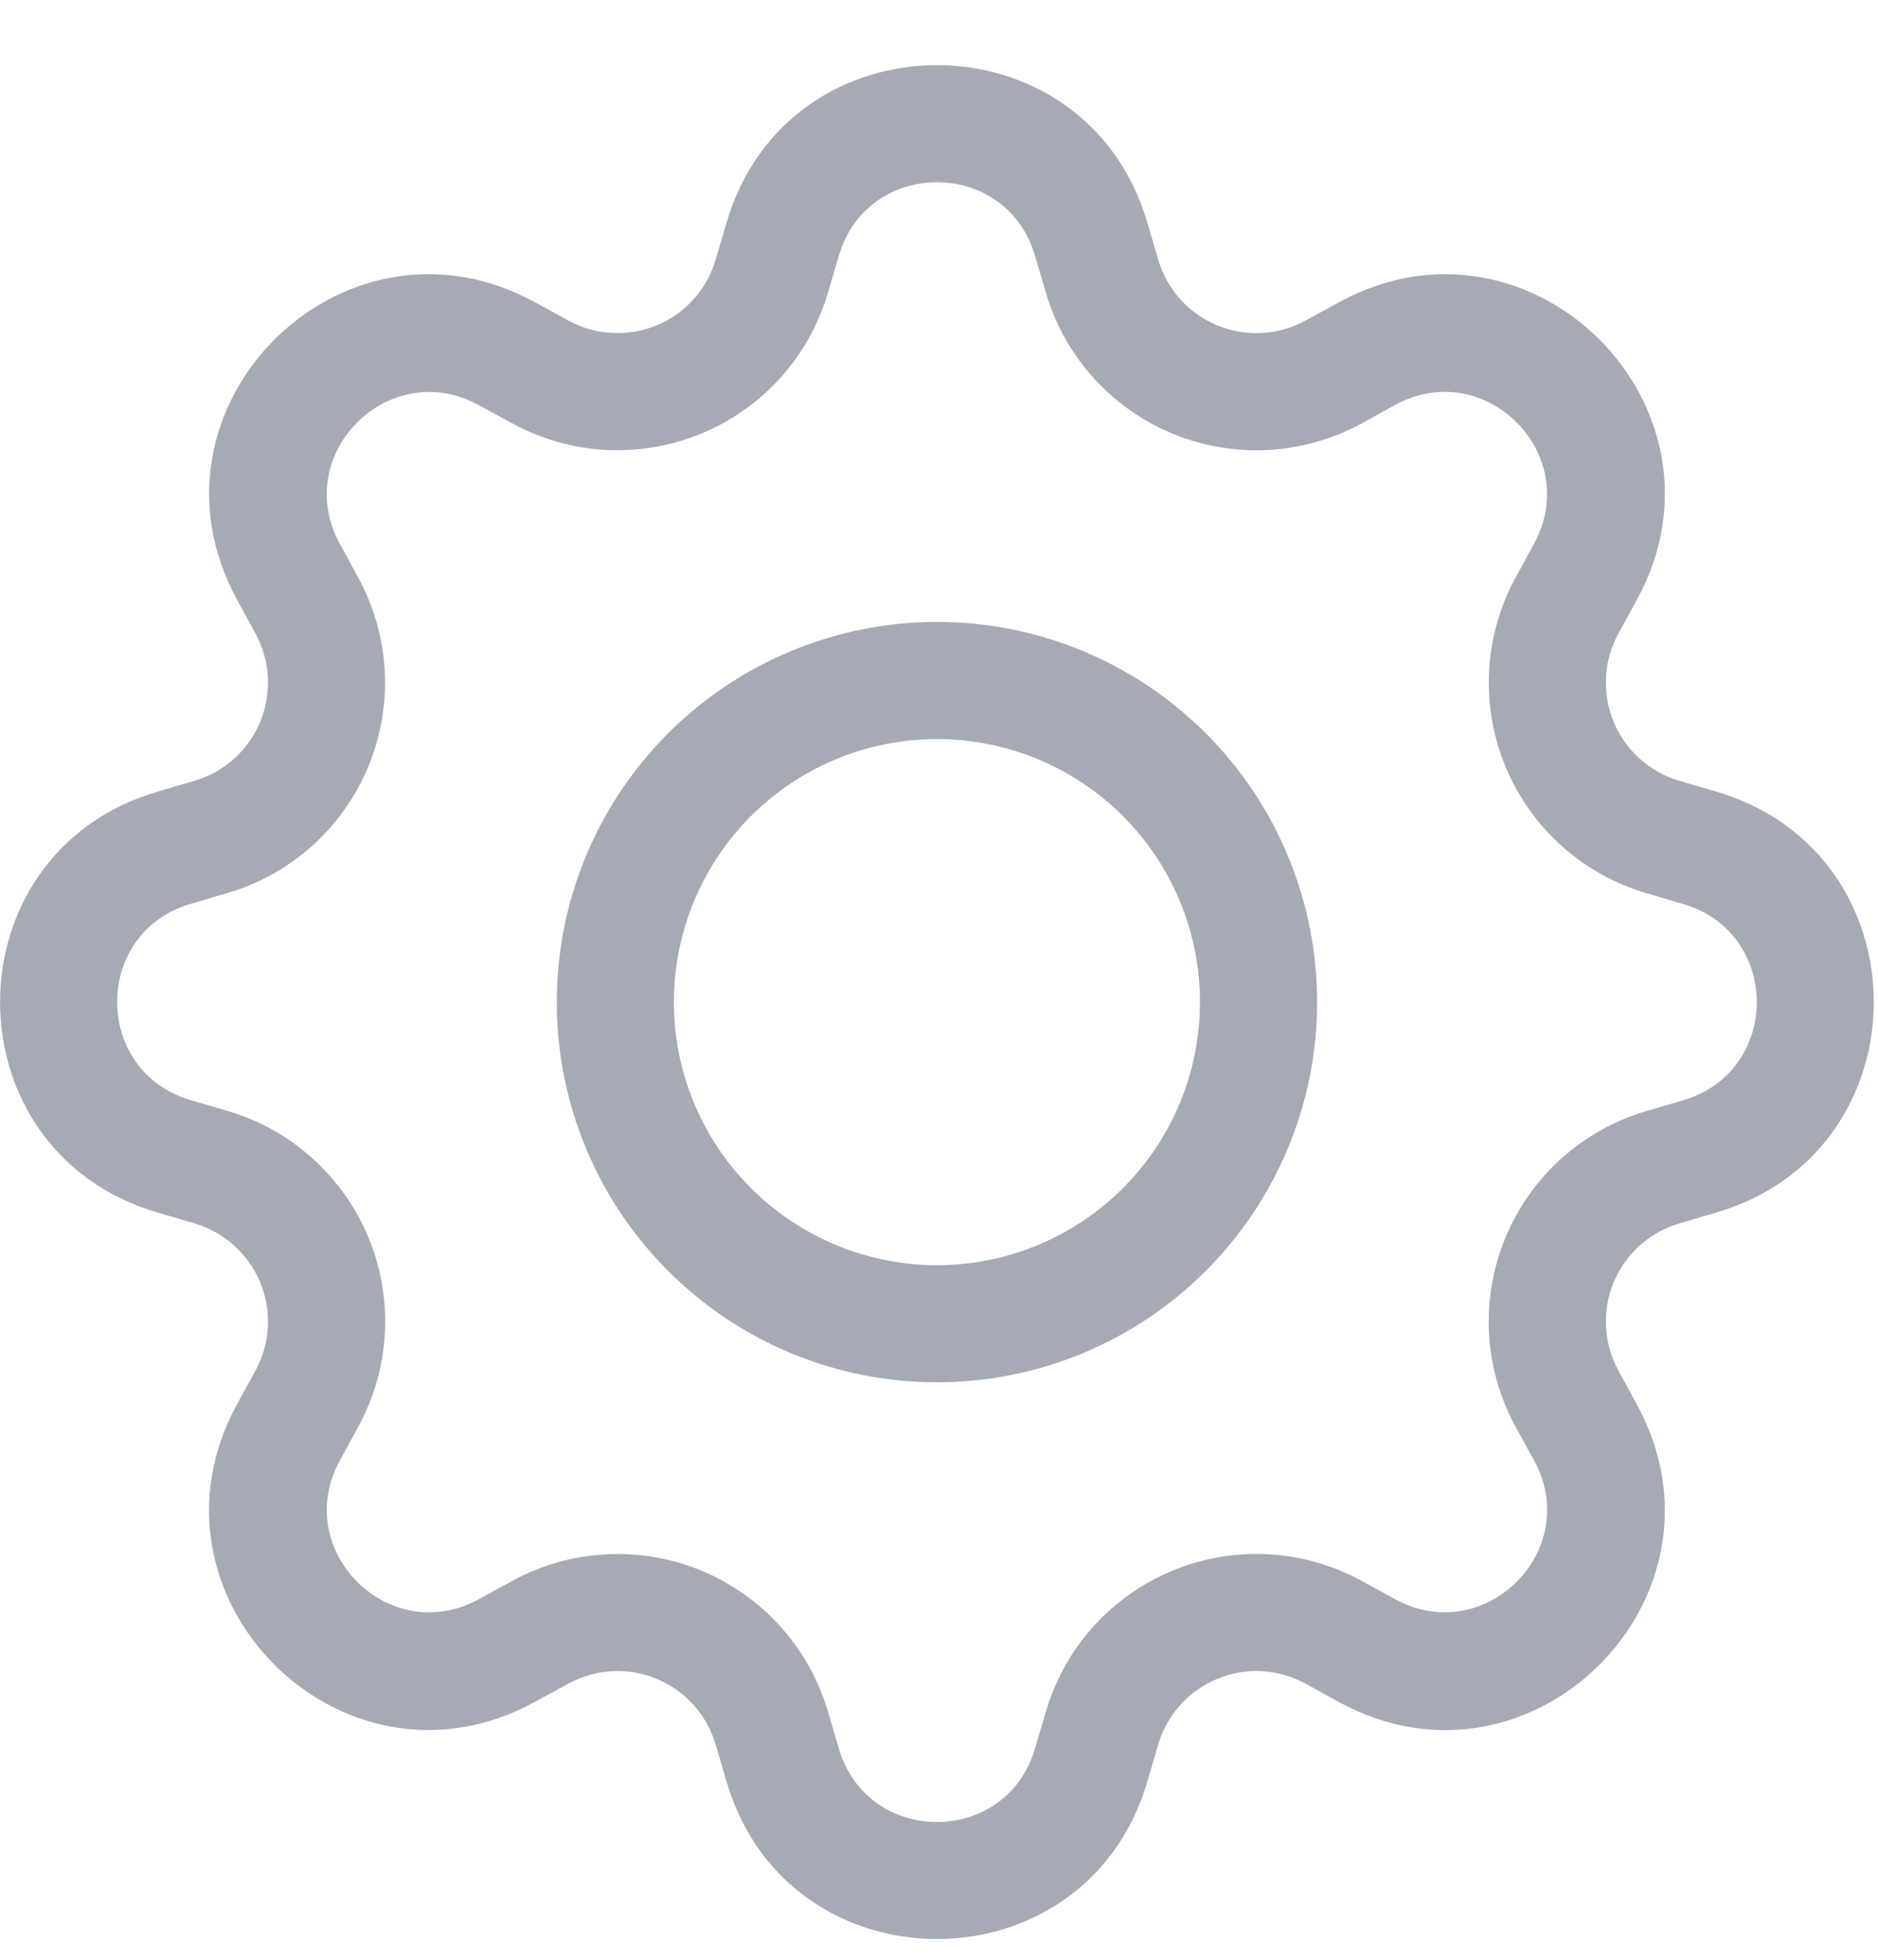 <svg width="23" height="24" viewBox="0 0 23 24" fill="none" xmlns="http://www.w3.org/2000/svg">
<g clip-path="url(#clip0_1642_7793)">
<path d="M11.475 7.616C10.863 7.616 10.258 7.737 9.693 7.971C9.128 8.205 8.615 8.548 8.183 8.98C7.75 9.412 7.407 9.926 7.173 10.491C6.939 11.055 6.819 11.661 6.819 12.272C6.819 12.884 6.939 13.489 7.173 14.054C7.407 14.619 7.75 15.132 8.183 15.564C8.615 15.997 9.128 16.34 9.693 16.574C10.258 16.808 10.863 16.928 11.475 16.928C12.71 16.928 13.894 16.438 14.767 15.564C15.64 14.691 16.131 13.507 16.131 12.272C16.131 11.037 15.64 9.853 14.767 8.98C13.894 8.107 12.71 7.616 11.475 7.616ZM8.253 12.272C8.253 11.418 8.593 10.598 9.197 9.994C9.801 9.39 10.62 9.051 11.475 9.051C12.329 9.051 13.149 9.39 13.753 9.994C14.357 10.598 14.696 11.418 14.696 12.272C14.696 13.127 14.357 13.946 13.753 14.55C13.149 15.154 12.329 15.494 11.475 15.494C10.62 15.494 9.801 15.154 9.197 14.55C8.593 13.946 8.253 13.127 8.253 12.272Z" fill="#A5AAB5"/>
<path d="M14.051 2.724C13.295 0.156 9.654 0.156 8.899 2.724L8.764 3.181C8.711 3.361 8.619 3.526 8.494 3.665C8.369 3.804 8.215 3.913 8.042 3.984C7.869 4.056 7.683 4.088 7.496 4.078C7.31 4.068 7.128 4.017 6.964 3.927L6.545 3.698C4.193 2.418 1.621 4.992 2.902 7.342L3.13 7.761C3.219 7.925 3.271 8.107 3.28 8.294C3.29 8.48 3.258 8.667 3.187 8.84C3.115 9.012 3.006 9.167 2.867 9.291C2.728 9.416 2.563 9.509 2.384 9.561L1.926 9.696C-0.641 10.452 -0.641 14.092 1.926 14.848L2.384 14.983C2.563 15.036 2.728 15.128 2.867 15.253C3.006 15.378 3.115 15.532 3.187 15.705C3.258 15.877 3.29 16.064 3.28 16.25C3.271 16.437 3.219 16.619 3.13 16.783L2.9 17.202C1.621 19.554 4.193 22.128 6.545 20.845L6.964 20.617C7.128 20.528 7.31 20.476 7.496 20.466C7.683 20.456 7.869 20.488 8.042 20.56C8.215 20.631 8.369 20.741 8.494 20.88C8.619 21.019 8.711 21.184 8.764 21.363L8.899 21.82C9.654 24.388 13.295 24.388 14.051 21.82L14.185 21.363C14.238 21.184 14.331 21.019 14.455 20.88C14.58 20.741 14.735 20.631 14.907 20.56C15.08 20.488 15.266 20.456 15.453 20.466C15.639 20.476 15.822 20.528 15.986 20.617L16.404 20.847C18.757 22.128 21.33 19.553 20.048 17.202L19.82 16.783C19.73 16.619 19.679 16.437 19.669 16.25C19.659 16.064 19.691 15.877 19.762 15.705C19.834 15.532 19.943 15.378 20.082 15.253C20.221 15.128 20.386 15.036 20.565 14.983L21.023 14.848C23.59 14.092 23.59 10.452 21.023 9.696L20.565 9.561C20.386 9.509 20.221 9.416 20.082 9.291C19.943 9.167 19.834 9.012 19.762 8.84C19.691 8.667 19.659 8.48 19.669 8.294C19.679 8.107 19.73 7.925 19.82 7.761L20.049 7.342C21.33 4.99 18.755 2.418 16.404 3.699L15.986 3.927C15.822 4.017 15.639 4.068 15.453 4.078C15.266 4.088 15.08 4.056 14.907 3.984C14.735 3.913 14.58 3.804 14.455 3.665C14.331 3.526 14.238 3.361 14.185 3.181L14.051 2.724ZM10.274 3.13C10.627 1.932 12.322 1.932 12.675 3.13L12.81 3.587C12.923 3.972 13.121 4.326 13.389 4.624C13.657 4.922 13.989 5.157 14.359 5.31C14.73 5.463 15.13 5.532 15.53 5.511C15.93 5.489 16.321 5.379 16.673 5.187L17.09 4.957C18.186 4.362 19.385 5.56 18.788 6.657L18.56 7.076C18.369 7.428 18.258 7.818 18.237 8.218C18.216 8.619 18.285 9.018 18.438 9.389C18.592 9.759 18.826 10.09 19.124 10.358C19.422 10.626 19.776 10.824 20.161 10.937L20.617 11.072C21.815 11.425 21.815 13.12 20.617 13.473L20.16 13.608C19.775 13.721 19.421 13.919 19.123 14.187C18.825 14.455 18.59 14.786 18.437 15.157C18.284 15.527 18.215 15.927 18.236 16.328C18.258 16.728 18.368 17.118 18.56 17.47L18.79 17.888C19.385 18.983 18.187 20.183 17.09 19.586L16.673 19.358C16.321 19.166 15.93 19.055 15.53 19.034C15.129 19.013 14.729 19.081 14.359 19.235C13.988 19.389 13.657 19.623 13.389 19.921C13.121 20.219 12.923 20.574 12.81 20.959L12.675 21.415C12.322 22.612 10.627 22.612 10.274 21.415L10.139 20.957C10.026 20.573 9.828 20.219 9.56 19.921C9.292 19.623 8.961 19.389 8.591 19.235C8.22 19.082 7.821 19.013 7.42 19.035C7.02 19.056 6.63 19.166 6.278 19.358L5.859 19.587C4.763 20.183 3.564 18.985 4.161 17.888L4.389 17.47C4.581 17.118 4.692 16.728 4.714 16.327C4.735 15.927 4.667 15.526 4.513 15.156C4.36 14.785 4.125 14.454 3.827 14.186C3.529 13.917 3.175 13.719 2.79 13.606L2.332 13.471C1.135 13.118 1.135 11.423 2.332 11.07L2.79 10.935C3.174 10.822 3.528 10.624 3.826 10.356C4.123 10.088 4.357 9.757 4.511 9.387C4.664 9.017 4.733 8.618 4.712 8.218C4.691 7.818 4.58 7.428 4.389 7.076L4.16 6.657C3.564 5.561 4.762 4.362 5.859 4.959L6.278 5.187C6.63 5.378 7.02 5.489 7.42 5.51C7.821 5.531 8.22 5.463 8.591 5.309C8.961 5.156 9.292 4.922 9.56 4.624C9.828 4.326 10.026 3.972 10.139 3.587L10.274 3.13Z" fill="#A5AAB5"/>
</g>
<defs>
<clipPath id="clip0_1642_7793">
<rect width="22.949" height="22.949" fill="white" transform="translate(0 0.798)"/>
</clipPath>
</defs>
</svg>
